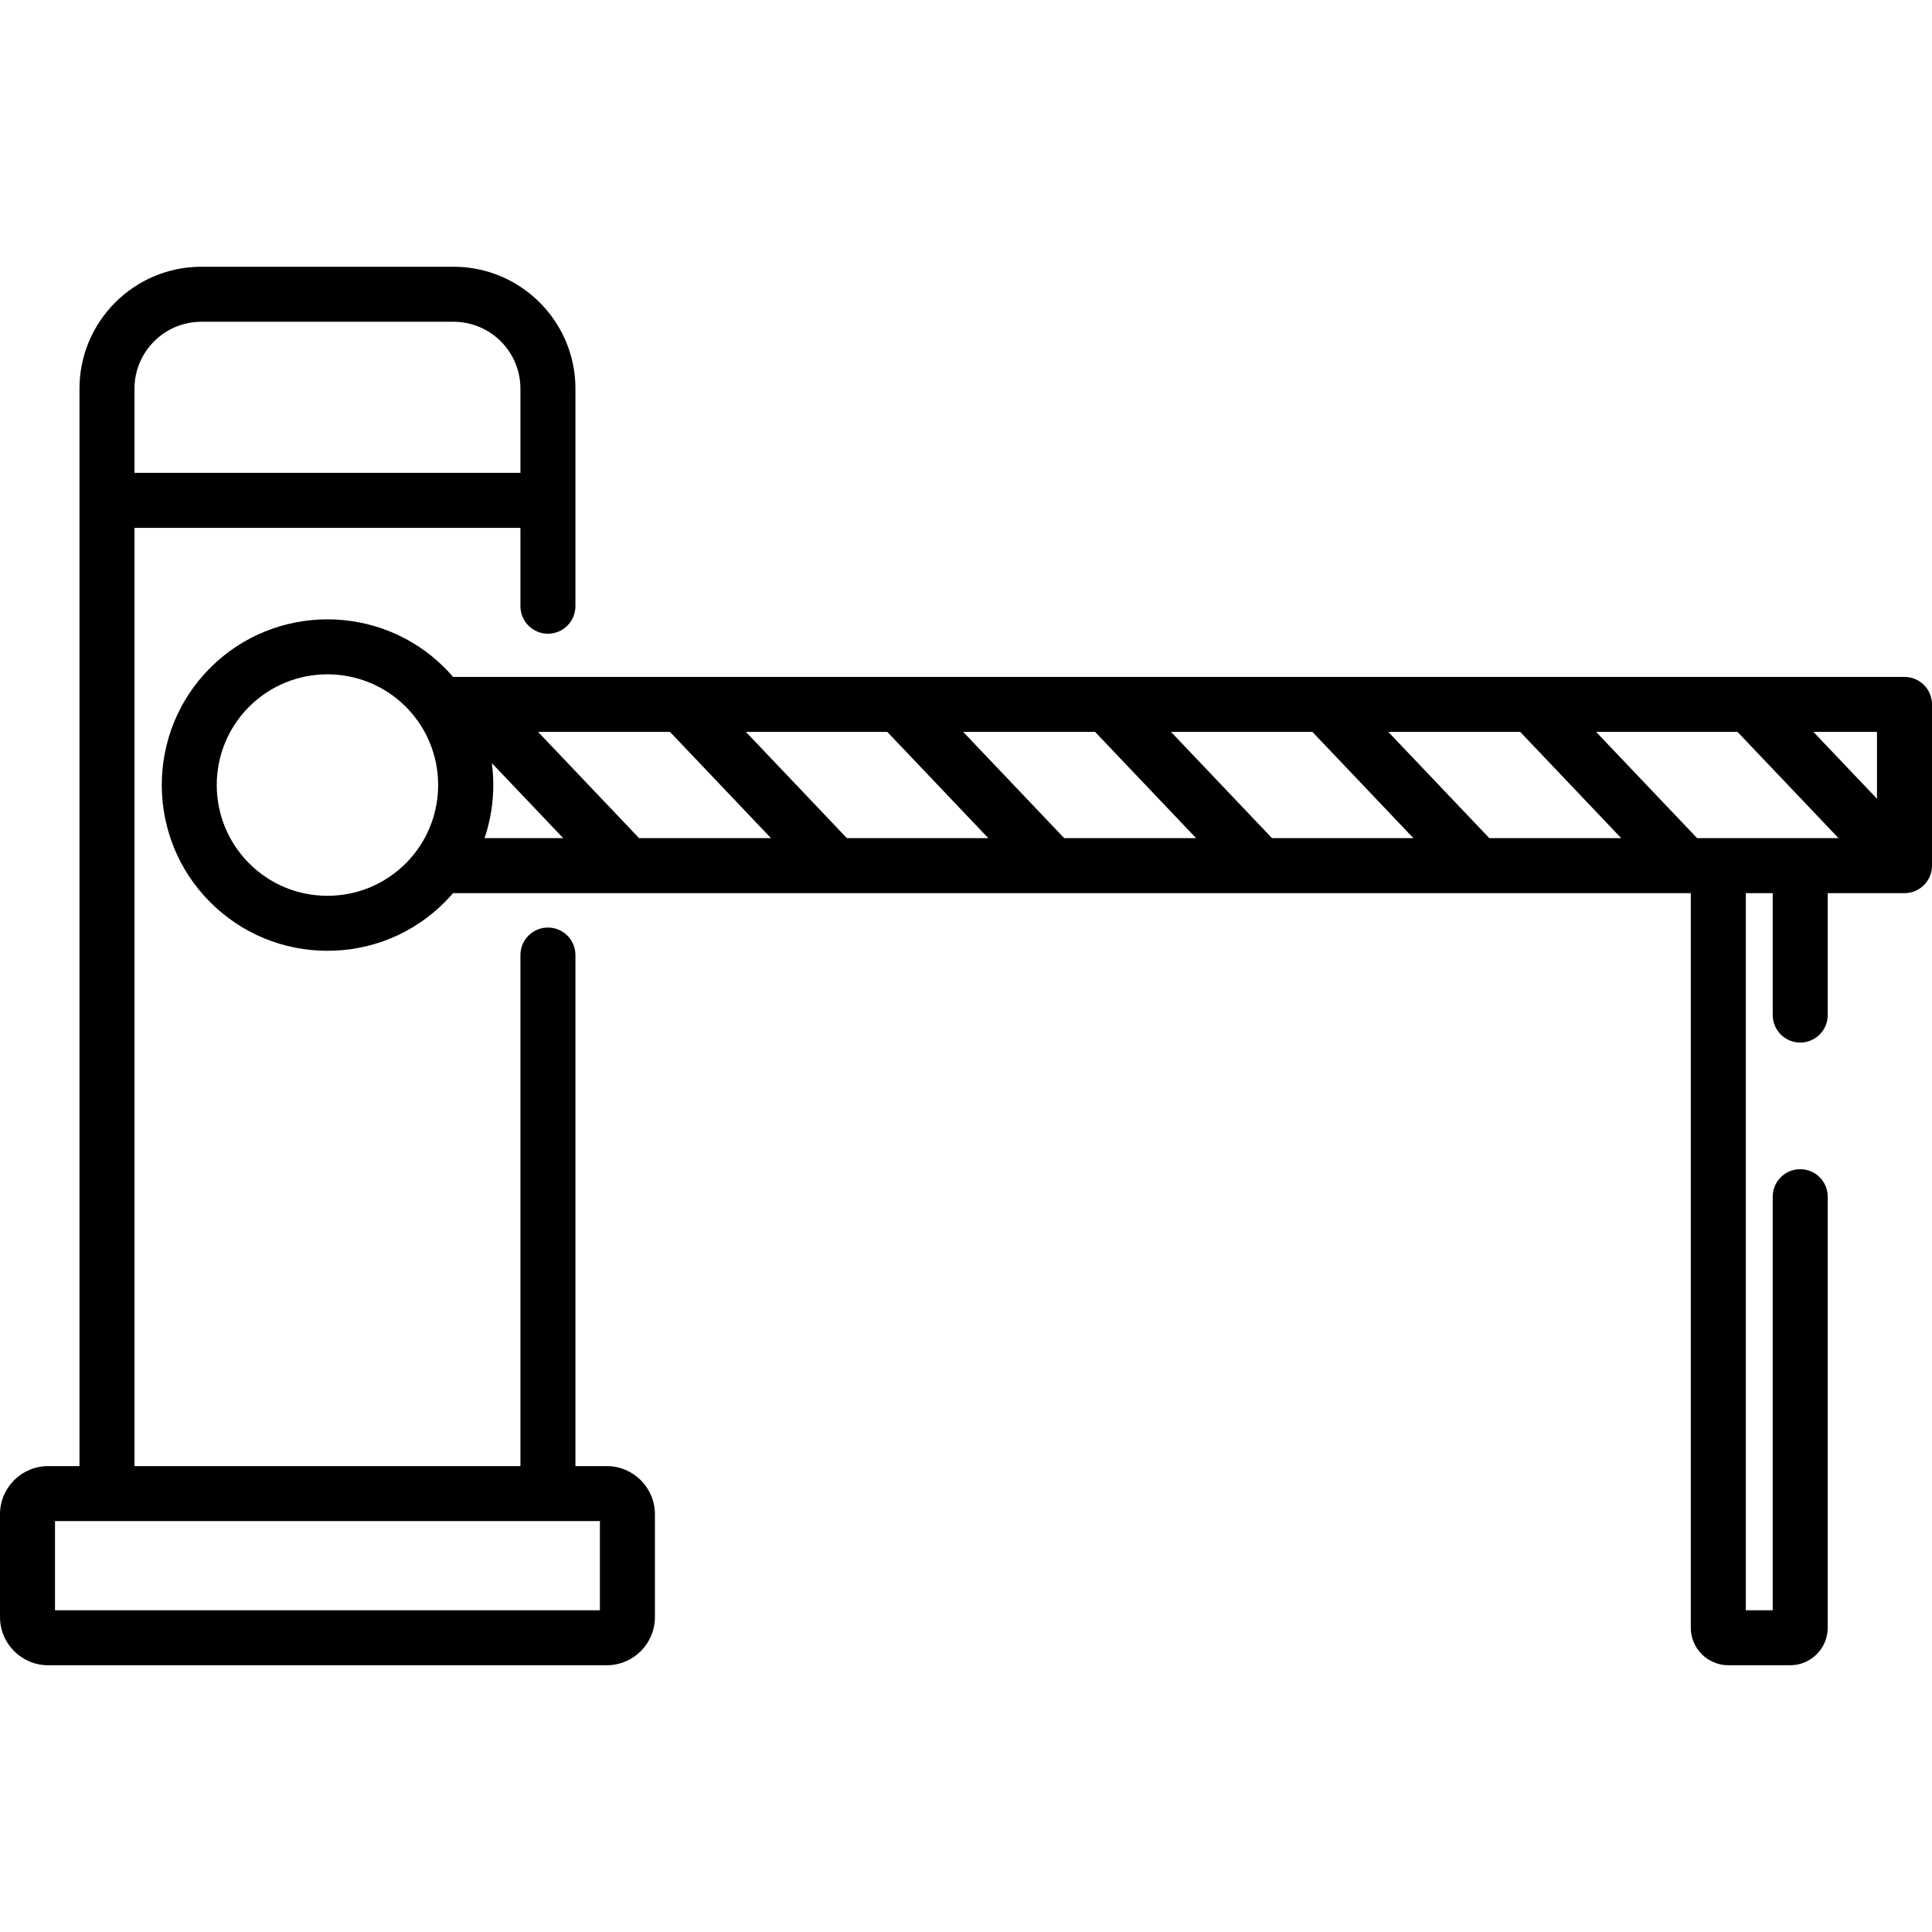 <?xml version="1.0" encoding="iso-8859-1"?>
<!-- Generator: Adobe Illustrator 19.0.0, SVG Export Plug-In . SVG Version: 6.00 Build 0)  -->
<svg version="1.1" id="Capa_1" xmlns="http://www.w3.org/2000/svg" xmlns:xlink="http://www.w3.org/1999/xlink" x="0px" y="0px"
	 viewBox="0 0 511.999 511.999" style="enable-background:new 0 0 511.999 511.999;" xml:space="preserve">
<g>
	<g>
		<path d="M504.712,179.388H120.061c-0.708-0.822-1.44-1.63-2.219-2.41c-17.128-17.128-44.997-17.128-62.125,0
			c-17.128,17.128-17.128,44.997,0,62.125c8.297,8.297,19.328,12.867,31.062,12.867s22.765-4.569,31.063-12.867
			c0.779-0.779,1.511-1.588,2.219-2.41H446.63h1.446v194.664c0,5.486,4.463,9.948,9.948,9.948h16.393
			c5.486,0,9.948-4.463,9.948-9.948V317.134c0-4.025-3.263-7.288-7.288-7.288c-4.025,0-7.288,3.263-7.288,7.288v109.595h-7.136
			V236.694h7.136v32.309c0,4.025,3.263,7.288,7.288,7.288c4.025,0,7.288-3.263,7.288-7.288v-32.309h19.852h0.494
			c4.025,0,7.288-3.263,7.288-7.288v-42.729C512,182.651,508.737,179.388,504.712,179.388z M114.526,217.598
			c-0.07,0.202-0.144,0.402-0.218,0.602c-0.176,0.478-0.365,0.952-0.566,1.422c-0.17,0.395-0.345,0.788-0.534,1.177
			c-0.097,0.202-0.196,0.404-0.298,0.604c-0.299,0.582-0.612,1.158-0.952,1.723c-0.038,0.063-0.079,0.124-0.117,0.187
			c-0.375,0.612-0.77,1.216-1.194,1.806c-0.923,1.288-1.956,2.52-3.112,3.677c-5.544,5.544-12.915,8.597-20.755,8.597
			c-7.84,0-15.211-3.053-20.755-8.597c-11.444-11.444-11.444-30.066,0-41.51c5.723-5.723,13.238-8.583,20.755-8.583
			c7.516,0,15.034,2.862,20.755,8.583c1.16,1.16,2.195,2.396,3.12,3.688c0.419,0.584,0.81,1.181,1.181,1.786
			c0.041,0.067,0.084,0.132,0.124,0.199c0.339,0.563,0.65,1.137,0.948,1.716c0.104,0.203,0.204,0.408,0.302,0.613
			c0.187,0.385,0.36,0.774,0.528,1.165c0.203,0.475,0.395,0.954,0.572,1.437c0.073,0.197,0.146,0.394,0.215,0.593
			C116.644,204.664,116.644,211.416,114.526,217.598z M128.409,222.117c2.18-6.426,2.818-13.241,1.926-19.897l18.919,19.897H128.409
			z M169.368,222.117L142.6,193.965h34.957l26.768,28.152H169.368z M224.439,222.117l-26.767-28.152h37.474l26.767,28.152H224.439z
			 M282.027,222.117l-26.768-28.152h34.957l26.768,28.152H282.027z M337.098,222.117l-26.768-28.152h37.474l26.768,28.152H337.098z
			 M394.686,222.117l-26.768-28.152h34.957l26.768,28.152H394.686z M449.756,222.117l-26.767-28.152h37.474l26.767,28.152H449.756z
			 M497.423,211.683l-16.846-17.718h16.846V211.683z"/>
	</g>
</g>
<g>
	<g>
		<path d="M160.801,388.53h-8.305V253.098c0-4.025-3.263-7.288-7.288-7.288c-4.025,0-7.288,3.263-7.288,7.288V388.53H35.64V139.888
			h102.279v20.768c0,4.025,3.263,7.288,7.288,7.288c4.025,0,7.288-3.263,7.288-7.288v-57.667c0-2.782-0.354-5.484-1.019-8.062
			c-3.59-13.92-16.252-24.234-31.277-24.234H53.358c-17.808,0-32.295,14.488-32.295,32.295V388.53h-8.305
			C5.723,388.53,0,394.253,0,401.289v27.259c0,7.035,5.723,12.758,12.758,12.758h148.043c7.035,0,12.758-5.723,12.758-12.758
			v-27.259C173.559,394.253,167.836,388.53,160.801,388.53z M35.64,102.989c0-9.77,7.948-17.719,17.719-17.719H120.2
			c9.77,0,17.719,7.948,17.719,17.719v22.322H35.64V102.989z M158.982,426.729H14.577v-23.622h144.405V426.729z"/>
	</g>
</g>
<g>
</g>
<g>
</g>
<g>
</g>
<g>
</g>
<g>
</g>
<g>
</g>
<g>
</g>
<g>
</g>
<g>
</g>
<g>
</g>
<g>
</g>
<g>
</g>
<g>
</g>
<g>
</g>
<g>
</g>
</svg>
